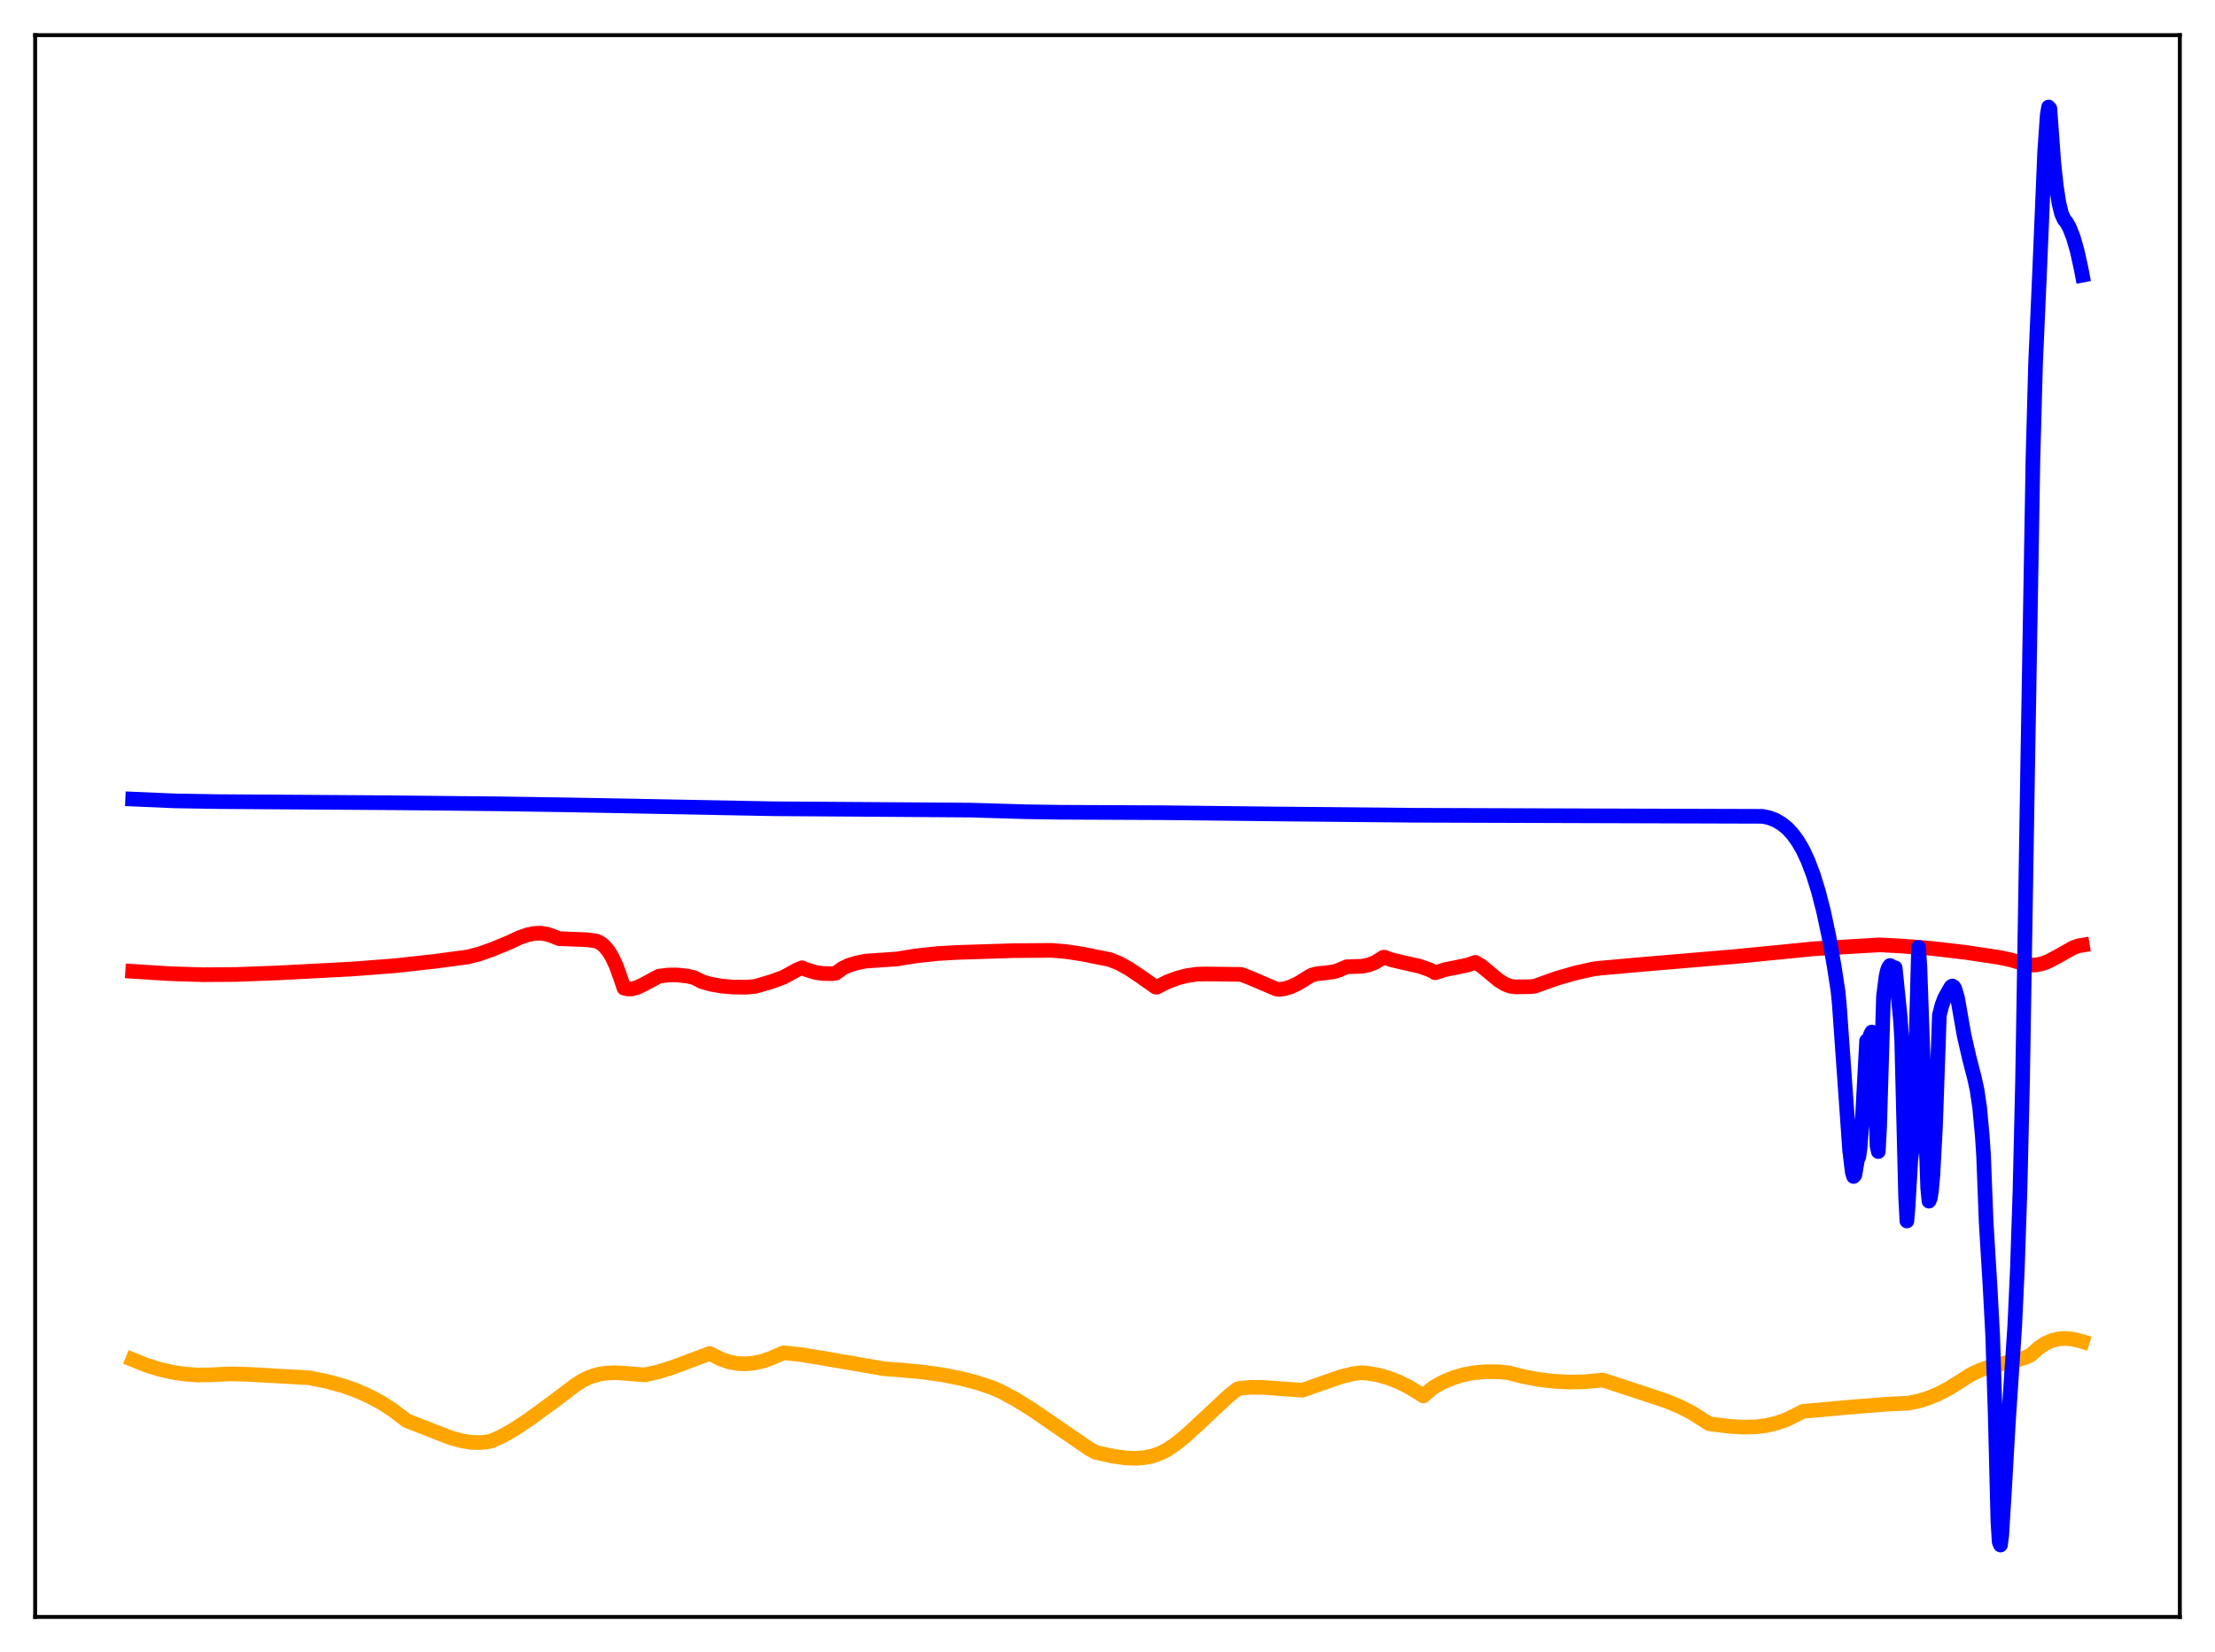 <?xml version="1.0" encoding="utf-8" standalone="no"?>
<!DOCTYPE svg PUBLIC "-//W3C//DTD SVG 1.1//EN"
  "http://www.w3.org/Graphics/SVG/1.1/DTD/svg11.dtd">
<svg xmlns:xlink="http://www.w3.org/1999/xlink" width="453.6pt" height="338.4pt" viewBox="0 0 453.6 338.4" xmlns="http://www.w3.org/2000/svg" version="1.1">
 <defs>
  <style type="text/css">*{stroke-linejoin: round; stroke-linecap: butt}</style>
 </defs>
 <g id="figure_1">
  <g id="patch_1">
   <path d="M 0 338.4 
L 453.6 338.4 
L 453.6 0 
L 0 0 
z
" style="fill: #ffffff"/>
  </g>
  <g id="axes_1">
   <g id="patch_2">
    <path d="M 7.2 331.2 
L 446.4 331.2 
L 446.4 7.2 
L 7.2 7.2 
z
" style="fill: #ffffff"/>
   </g>
   <g id="matplotlib.axis_1"/>
   <g id="matplotlib.axis_2"/>
   <g id="line2d_1">
    <path d="M 27.164 278.494 
L 29.825 279.569 
L 32.487 280.421 
L 35.149 281.05 
L 37.811 281.459 
L 40.473 281.646 
L 43.135 281.614 
L 47.127 281.419 
L 50.854 281.508 
L 63.364 282.223 
L 67.091 282.987 
L 70.285 283.863 
L 72.947 284.804 
L 75.609 285.984 
L 78.271 287.423 
L 80.4 288.79 
L 82.529 290.42 
L 83.328 291.019 
L 92.378 294.547 
L 94.774 295.179 
L 96.637 295.454 
L 98.5 295.488 
L 100.097 295.291 
L 100.896 295.056 
L 103.025 294.072 
L 105.421 292.699 
L 108.349 290.749 
L 113.14 287.246 
L 117.665 283.829 
L 119.263 282.778 
L 120.86 282.026 
L 122.457 281.534 
L 124.054 281.264 
L 125.917 281.175 
L 128.047 281.3 
L 132.039 281.623 
L 134.701 281.025 
L 137.629 280.123 
L 141.356 278.724 
L 145.348 277.237 
L 147.744 278.441 
L 149.341 278.97 
L 150.938 279.275 
L 152.535 279.362 
L 154.132 279.242 
L 155.996 278.858 
L 157.859 278.24 
L 159.988 277.292 
L 160.521 277.101 
L 163.981 277.468 
L 168.506 278.199 
L 181.017 280.369 
L 183.412 280.538 
L 188.736 281.013 
L 192.995 281.608 
L 196.988 282.394 
L 200.182 283.238 
L 203.11 284.216 
L 204.973 285.027 
L 207.901 286.591 
L 211.095 288.558 
L 216.153 292.033 
L 223.073 296.777 
L 224.404 297.5 
L 227.865 298.259 
L 230.527 298.637 
L 232.656 298.712 
L 234.519 298.553 
L 236.116 298.207 
L 237.713 297.628 
L 239.044 296.938 
L 240.641 295.853 
L 242.505 294.382 
L 245.167 291.948 
L 251.555 285.972 
L 253.418 284.498 
L 253.951 284.36 
L 256.08 284.174 
L 258.742 284.186 
L 262.468 284.465 
L 266.727 284.766 
L 270.454 283.44 
L 274.713 281.967 
L 277.108 281.39 
L 278.705 281.186 
L 280.036 281.277 
L 282.166 281.636 
L 284.295 282.232 
L 286.425 283.064 
L 288.554 284.129 
L 290.95 285.591 
L 291.482 285.952 
L 292.281 285.233 
L 293.612 284.137 
L 295.475 283.112 
L 297.604 282.212 
L 299.734 281.576 
L 301.863 281.175 
L 304.259 280.968 
L 306.921 280.988 
L 309.05 281.209 
L 311.712 281.914 
L 314.906 282.529 
L 318.1 282.922 
L 321.295 283.091 
L 324.489 283.031 
L 327.683 282.741 
L 328.215 282.673 
L 336.733 285.469 
L 341.258 286.985 
L 344.186 288.2 
L 346.582 289.451 
L 348.711 290.803 
L 350.042 291.643 
L 354.301 292.173 
L 357.229 292.33 
L 359.625 292.258 
L 361.754 291.988 
L 363.884 291.485 
L 365.747 290.825 
L 367.61 289.931 
L 369.207 289.099 
L 378.79 288.232 
L 386.243 287.639 
L 390.768 287.416 
L 392.897 286.987 
L 394.761 286.412 
L 396.89 285.54 
L 399.02 284.445 
L 401.415 282.949 
L 403.545 281.578 
L 405.408 280.693 
L 407.537 279.958 
L 410.465 279.232 
L 414.458 278.174 
L 415.789 277.604 
L 417.652 275.952 
L 418.983 275.113 
L 420.314 274.549 
L 421.645 274.238 
L 422.976 274.155 
L 424.307 274.273 
L 425.904 274.635 
L 426.436 274.799 
L 426.436 274.799 
" clip-path="url(#p469d43de0f)" style="fill: none; stroke: #ffa500; stroke-width: 3; stroke-linecap: square"/>
   </g>
   <g id="line2d_2">
    <path d="M 27.164 198.959 
L 34.617 199.437 
L 41.537 199.654 
L 48.192 199.609 
L 56.976 199.284 
L 72.148 198.484 
L 80.932 197.811 
L 88.918 196.928 
L 95.839 196.008 
L 98.234 195.381 
L 100.896 194.439 
L 104.356 193.006 
L 106.486 192.007 
L 108.083 191.461 
L 109.414 191.196 
L 110.745 191.144 
L 112.076 191.358 
L 113.407 191.822 
L 114.471 192.261 
L 120.327 192.495 
L 122.191 192.771 
L 122.989 193.166 
L 123.788 193.825 
L 124.586 194.79 
L 125.385 196.107 
L 126.183 197.828 
L 127.248 200.787 
L 127.78 202.39 
L 128.579 202.578 
L 129.377 202.559 
L 130.442 202.281 
L 131.773 201.656 
L 134.967 199.946 
L 136.831 199.714 
L 138.694 199.705 
L 140.823 199.936 
L 142.154 200.254 
L 143.751 201.08 
L 145.615 201.601 
L 147.744 201.978 
L 150.14 202.189 
L 152.801 202.211 
L 154.665 202.047 
L 158.125 201.03 
L 160.521 200.142 
L 163.183 198.668 
L 164.247 198.233 
L 165.312 198.668 
L 166.909 199.165 
L 168.506 199.411 
L 170.369 199.435 
L 171.168 199.341 
L 172.499 198.362 
L 173.83 197.726 
L 175.427 197.24 
L 177.29 196.863 
L 183.679 196.429 
L 187.405 195.821 
L 191.93 195.326 
L 195.923 195.095 
L 207.369 194.729 
L 215.354 194.667 
L 218.282 194.908 
L 221.743 195.44 
L 227.332 196.56 
L 229.196 197.327 
L 231.059 198.343 
L 233.455 199.94 
L 236.649 202.193 
L 236.915 202.193 
L 239.044 201.126 
L 241.174 200.325 
L 243.037 199.847 
L 245.167 199.542 
L 247.03 199.501 
L 254.217 199.593 
L 256.08 200.33 
L 261.404 202.6 
L 261.936 202.659 
L 263.001 202.532 
L 264.332 202.138 
L 265.929 201.383 
L 267.792 200.214 
L 268.591 199.744 
L 269.655 199.463 
L 271.519 199.27 
L 273.116 199.058 
L 274.18 198.725 
L 275.777 198.027 
L 278.972 197.923 
L 280.303 197.645 
L 281.633 197.119 
L 282.964 196.3 
L 283.231 196.099 
L 283.497 196.057 
L 284.828 196.56 
L 286.957 197.075 
L 290.684 197.912 
L 292.813 198.657 
L 293.612 199.067 
L 293.878 199.254 
L 294.41 199.107 
L 296.007 198.594 
L 298.137 198.172 
L 300.532 197.676 
L 302.129 197.119 
L 303.194 197.738 
L 304.791 199.041 
L 306.921 200.81 
L 308.252 201.621 
L 309.316 202.014 
L 310.381 202.147 
L 313.309 202.114 
L 314.374 201.989 
L 315.439 201.599 
L 318.899 200.367 
L 322.625 199.298 
L 326.352 198.465 
L 327.683 198.306 
L 336.733 197.506 
L 355.632 195.903 
L 371.603 194.329 
L 384.912 193.54 
L 389.171 193.762 
L 395.559 194.263 
L 402.48 195.067 
L 409.401 196.106 
L 411.796 196.614 
L 414.458 197.401 
L 415.523 197.671 
L 416.854 197.665 
L 418.185 197.402 
L 419.516 196.902 
L 421.379 195.911 
L 424.573 194.115 
L 425.638 193.736 
L 426.436 193.603 
L 426.436 193.603 
" clip-path="url(#p469d43de0f)" style="fill: none; stroke: #ff0000; stroke-width: 3; stroke-linecap: square"/>
   </g>
   <g id="line2d_3">
    <path d="M 27.164 163.679 
L 35.681 164.045 
L 44.732 164.197 
L 81.731 164.444 
L 102.759 164.657 
L 116.601 164.869 
L 158.657 165.665 
L 171.967 165.749 
L 198.851 165.939 
L 210.031 166.272 
L 216.951 166.376 
L 237.98 166.469 
L 260.871 166.723 
L 289.885 166.993 
L 325.021 167.105 
L 360.956 167.212 
L 362.287 167.492 
L 363.617 168.003 
L 364.948 168.796 
L 366.013 169.671 
L 367.078 170.811 
L 368.143 172.268 
L 369.207 174.099 
L 370.272 176.381 
L 371.337 179.195 
L 372.401 182.634 
L 373.466 186.803 
L 374.531 191.817 
L 375.596 197.797 
L 376.394 202.993 
L 376.66 205.675 
L 378.79 235.765 
L 379.322 240.108 
L 379.588 240.98 
L 379.855 240.663 
L 380.387 237.509 
L 380.653 236.974 
L 380.919 235.1 
L 381.452 228.005 
L 382.25 213.184 
L 382.516 213.406 
L 382.783 212.833 
L 383.049 211.908 
L 383.315 211.393 
L 383.581 212.147 
L 383.847 215.131 
L 384.38 234.655 
L 384.646 235.882 
L 384.912 230.97 
L 385.711 204.066 
L 386.243 199.928 
L 386.509 198.768 
L 386.775 198.111 
L 387.041 197.762 
L 387.308 197.89 
L 387.84 198.415 
L 388.106 198.231 
L 389.171 208.687 
L 389.437 212.97 
L 390.236 245.059 
L 390.502 250.101 
L 390.768 246.861 
L 391.3 237.642 
L 391.833 233.311 
L 392.897 194.035 
L 393.164 198.024 
L 394.761 243.322 
L 395.027 246.04 
L 395.293 245.446 
L 395.559 243.714 
L 395.825 240.75 
L 396.358 230.781 
L 397.156 207.938 
L 397.689 205.872 
L 398.221 204.466 
L 399.02 203.028 
L 399.552 202.117 
L 399.818 201.961 
L 400.084 202.123 
L 400.351 202.595 
L 400.883 204.451 
L 401.415 207.487 
L 402.214 212.049 
L 403.279 216.695 
L 404.343 220.83 
L 404.876 223.289 
L 405.408 226.883 
L 405.94 232.676 
L 406.207 236.724 
L 406.739 250.435 
L 407.537 263.57 
L 408.07 273.525 
L 408.602 290.216 
L 409.135 311.538 
L 409.401 315.843 
L 409.667 316.473 
L 409.933 314.387 
L 410.465 305.704 
L 411.264 291.676 
L 412.595 271.522 
L 413.127 259.942 
L 413.66 244.08 
L 414.192 221.284 
L 415.257 156.052 
L 416.321 93.908 
L 416.854 74.455 
L 417.652 56.342 
L 418.717 31.092 
L 419.249 23.49 
L 419.516 21.927 
L 419.782 22.225 
L 420.58 33.217 
L 421.113 38.186 
L 421.645 41.618 
L 422.177 43.789 
L 422.71 44.962 
L 423.242 45.62 
L 423.775 46.578 
L 424.573 48.593 
L 425.372 51.371 
L 426.17 54.976 
L 426.436 56.37 
L 426.436 56.37 
" clip-path="url(#p469d43de0f)" style="fill: none; stroke: #0000ff; stroke-width: 3; stroke-linecap: square"/>
   </g>
   <g id="patch_3">
    <path d="M 7.2 331.2 
L 7.2 7.2 
" style="fill: none; stroke: #000000; stroke-width: 0.8; stroke-linejoin: miter; stroke-linecap: square"/>
   </g>
   <g id="patch_4">
    <path d="M 446.4 331.2 
L 446.4 7.2 
" style="fill: none; stroke: #000000; stroke-width: 0.8; stroke-linejoin: miter; stroke-linecap: square"/>
   </g>
   <g id="patch_5">
    <path d="M 7.2 331.2 
L 446.4 331.2 
" style="fill: none; stroke: #000000; stroke-width: 0.8; stroke-linejoin: miter; stroke-linecap: square"/>
   </g>
   <g id="patch_6">
    <path d="M 7.2 7.2 
L 446.4 7.2 
" style="fill: none; stroke: #000000; stroke-width: 0.8; stroke-linejoin: miter; stroke-linecap: square"/>
   </g>
  </g>
 </g>
 <defs>
  <clipPath id="p469d43de0f">
   <rect x="7.2" y="7.2" width="439.2" height="324"/>
  </clipPath>
 </defs>
</svg>
